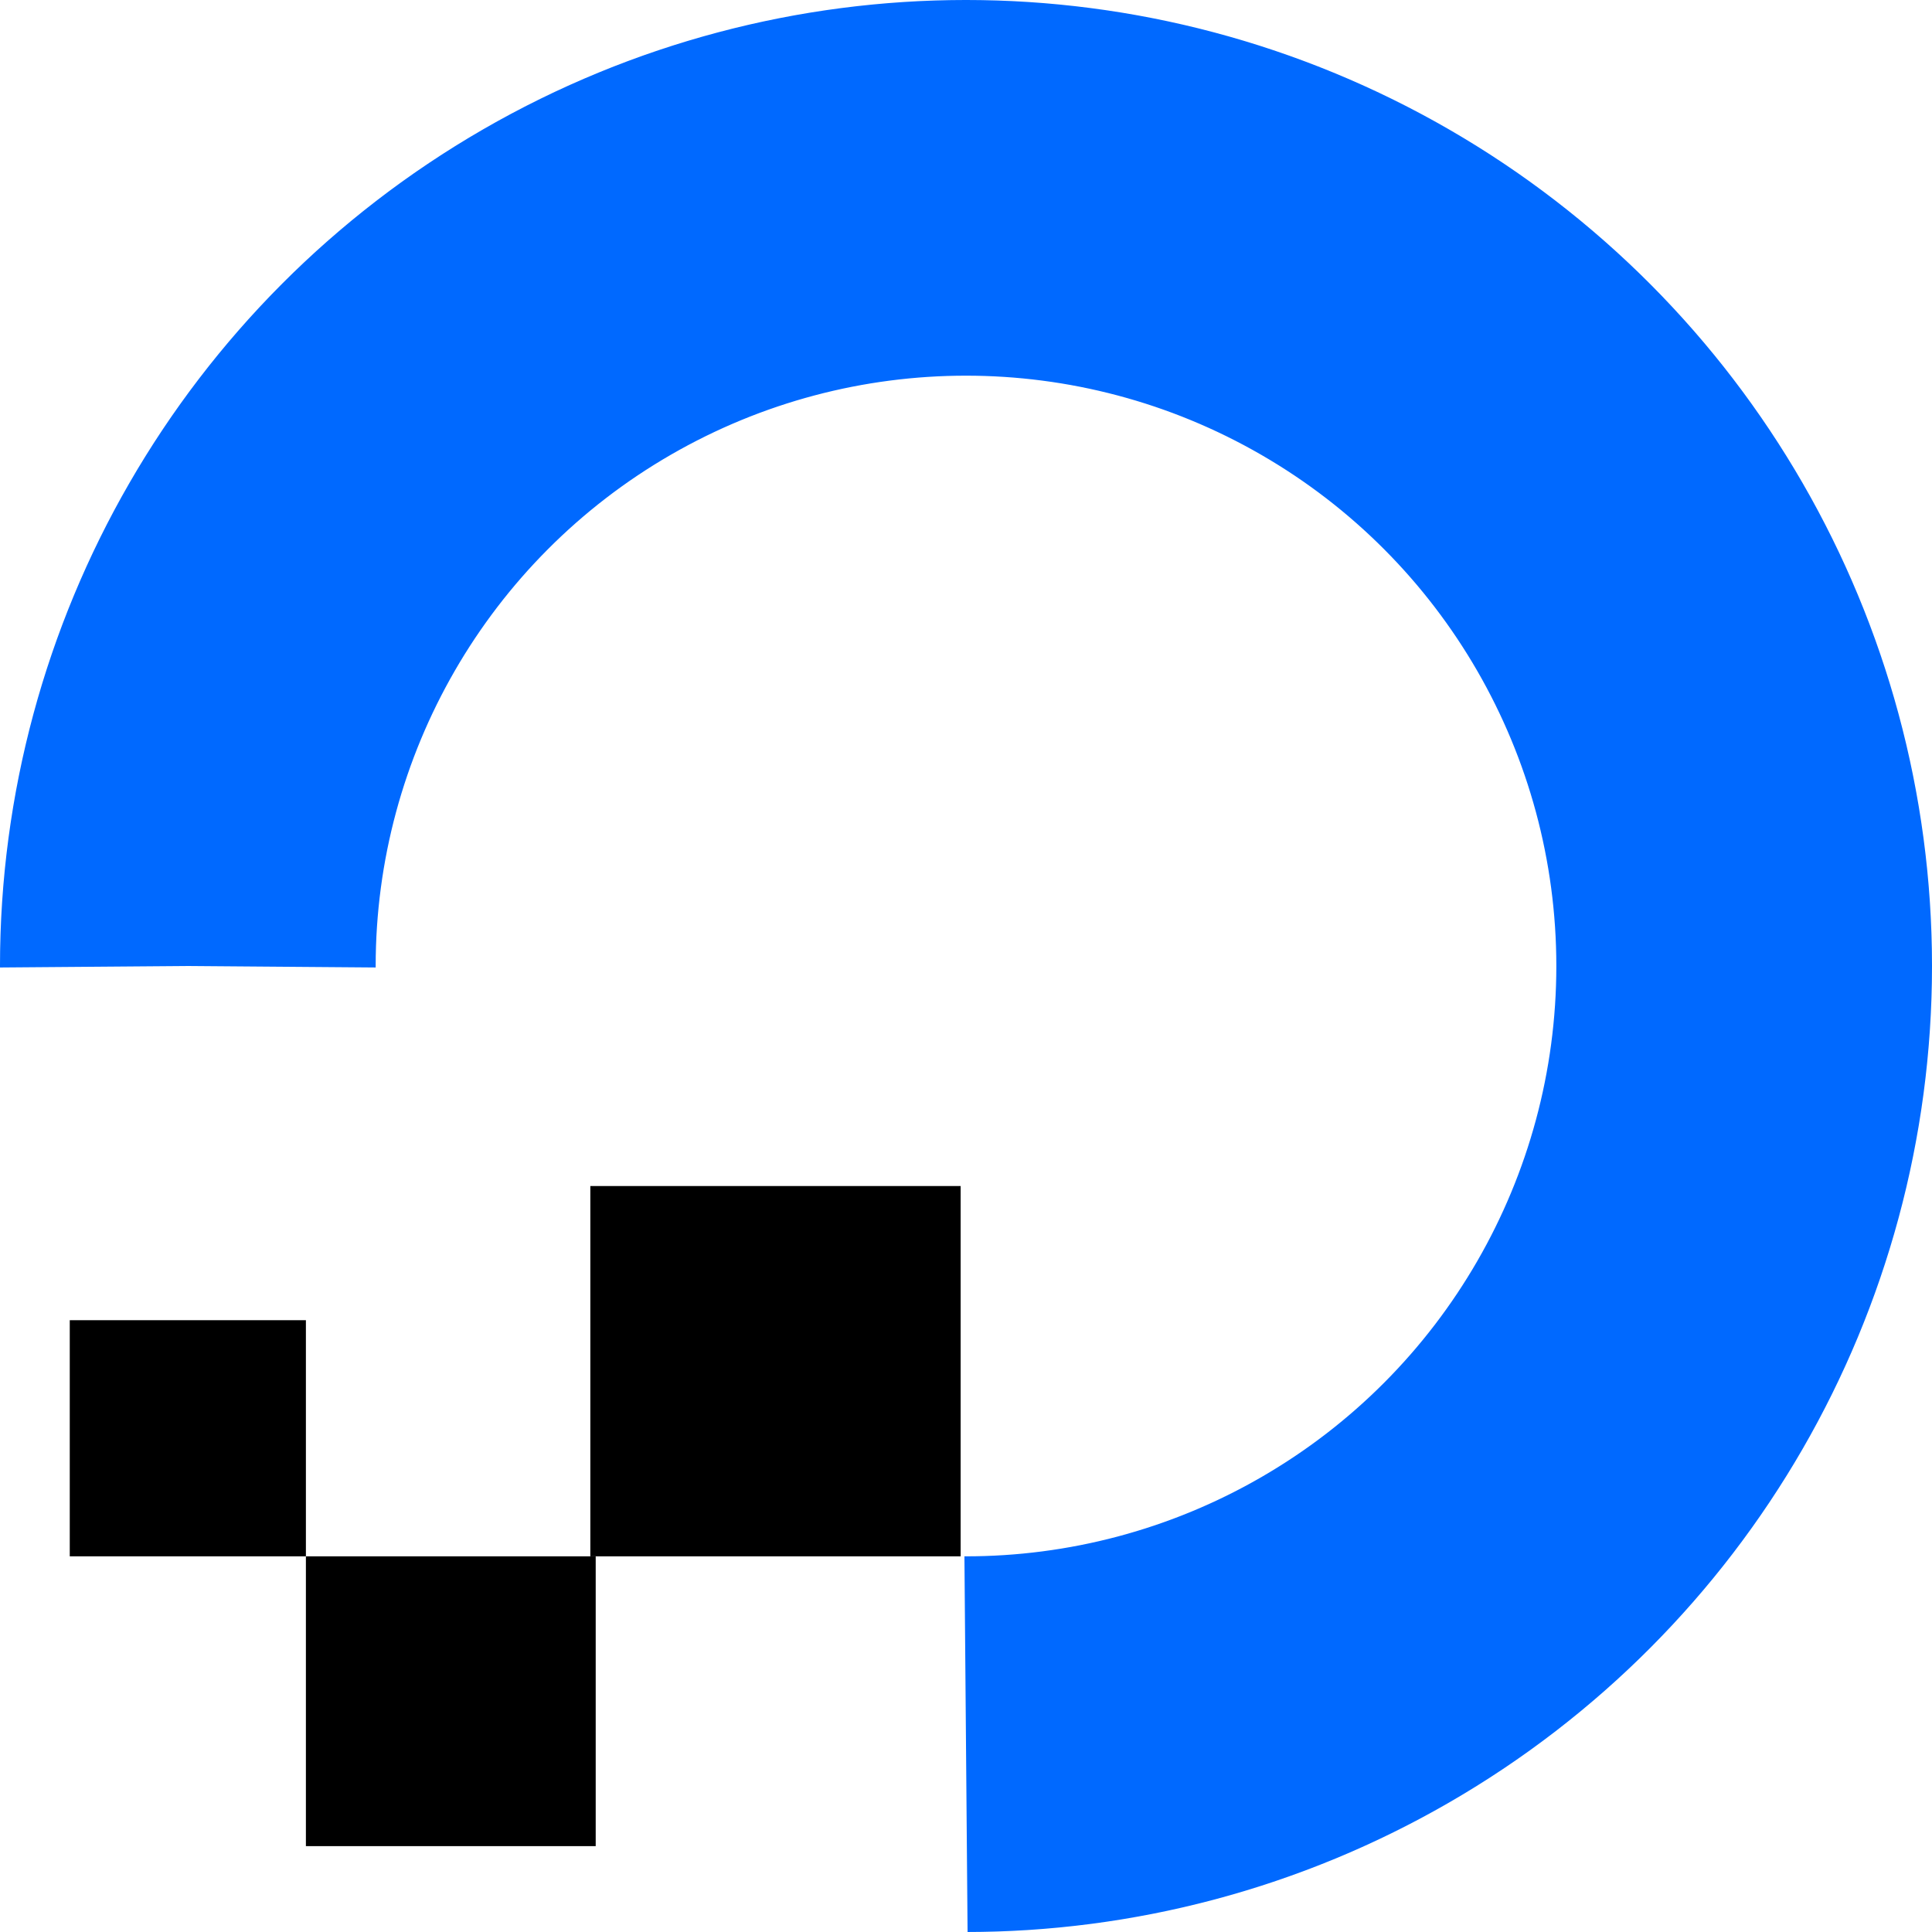 <svg width="32" height="32" xmlns="http://www.w3.org/2000/svg" fill="none" viewBox="0 0 90 90" tabindex="-1" class=""><circle cx="45" cy="45" r="36.25" fill="none" stroke="#0069ff" stroke-width="17.5" stroke-dasharray="170.824 56.941" stroke-dashoffset="113.883" class="DigitalOceanSmileyStyles__StyledCircle-sc-64ca7b97-0 bFTXQH"></circle><rect x="3.25" y="61.5" width="11" height="11" fill="currentColor" class="DigitalOceanSmileyStyles__StyledPixelSm-sc-64ca7b97-1 fLzQlC"></rect><rect x="14.25" y="72.5" width="13.5" height="13.5" fill="currentColor" class="DigitalOceanSmileyStyles__StyledPixelMd-sc-64ca7b97-2 gicUQZ"></rect><rect x="27.5" y="55.25" width="17.25" height="17.25" fill="currentColor" class="DigitalOceanSmileyStyles__StyledPixelLg-sc-64ca7b97-3 fAILdG"></rect></svg>
